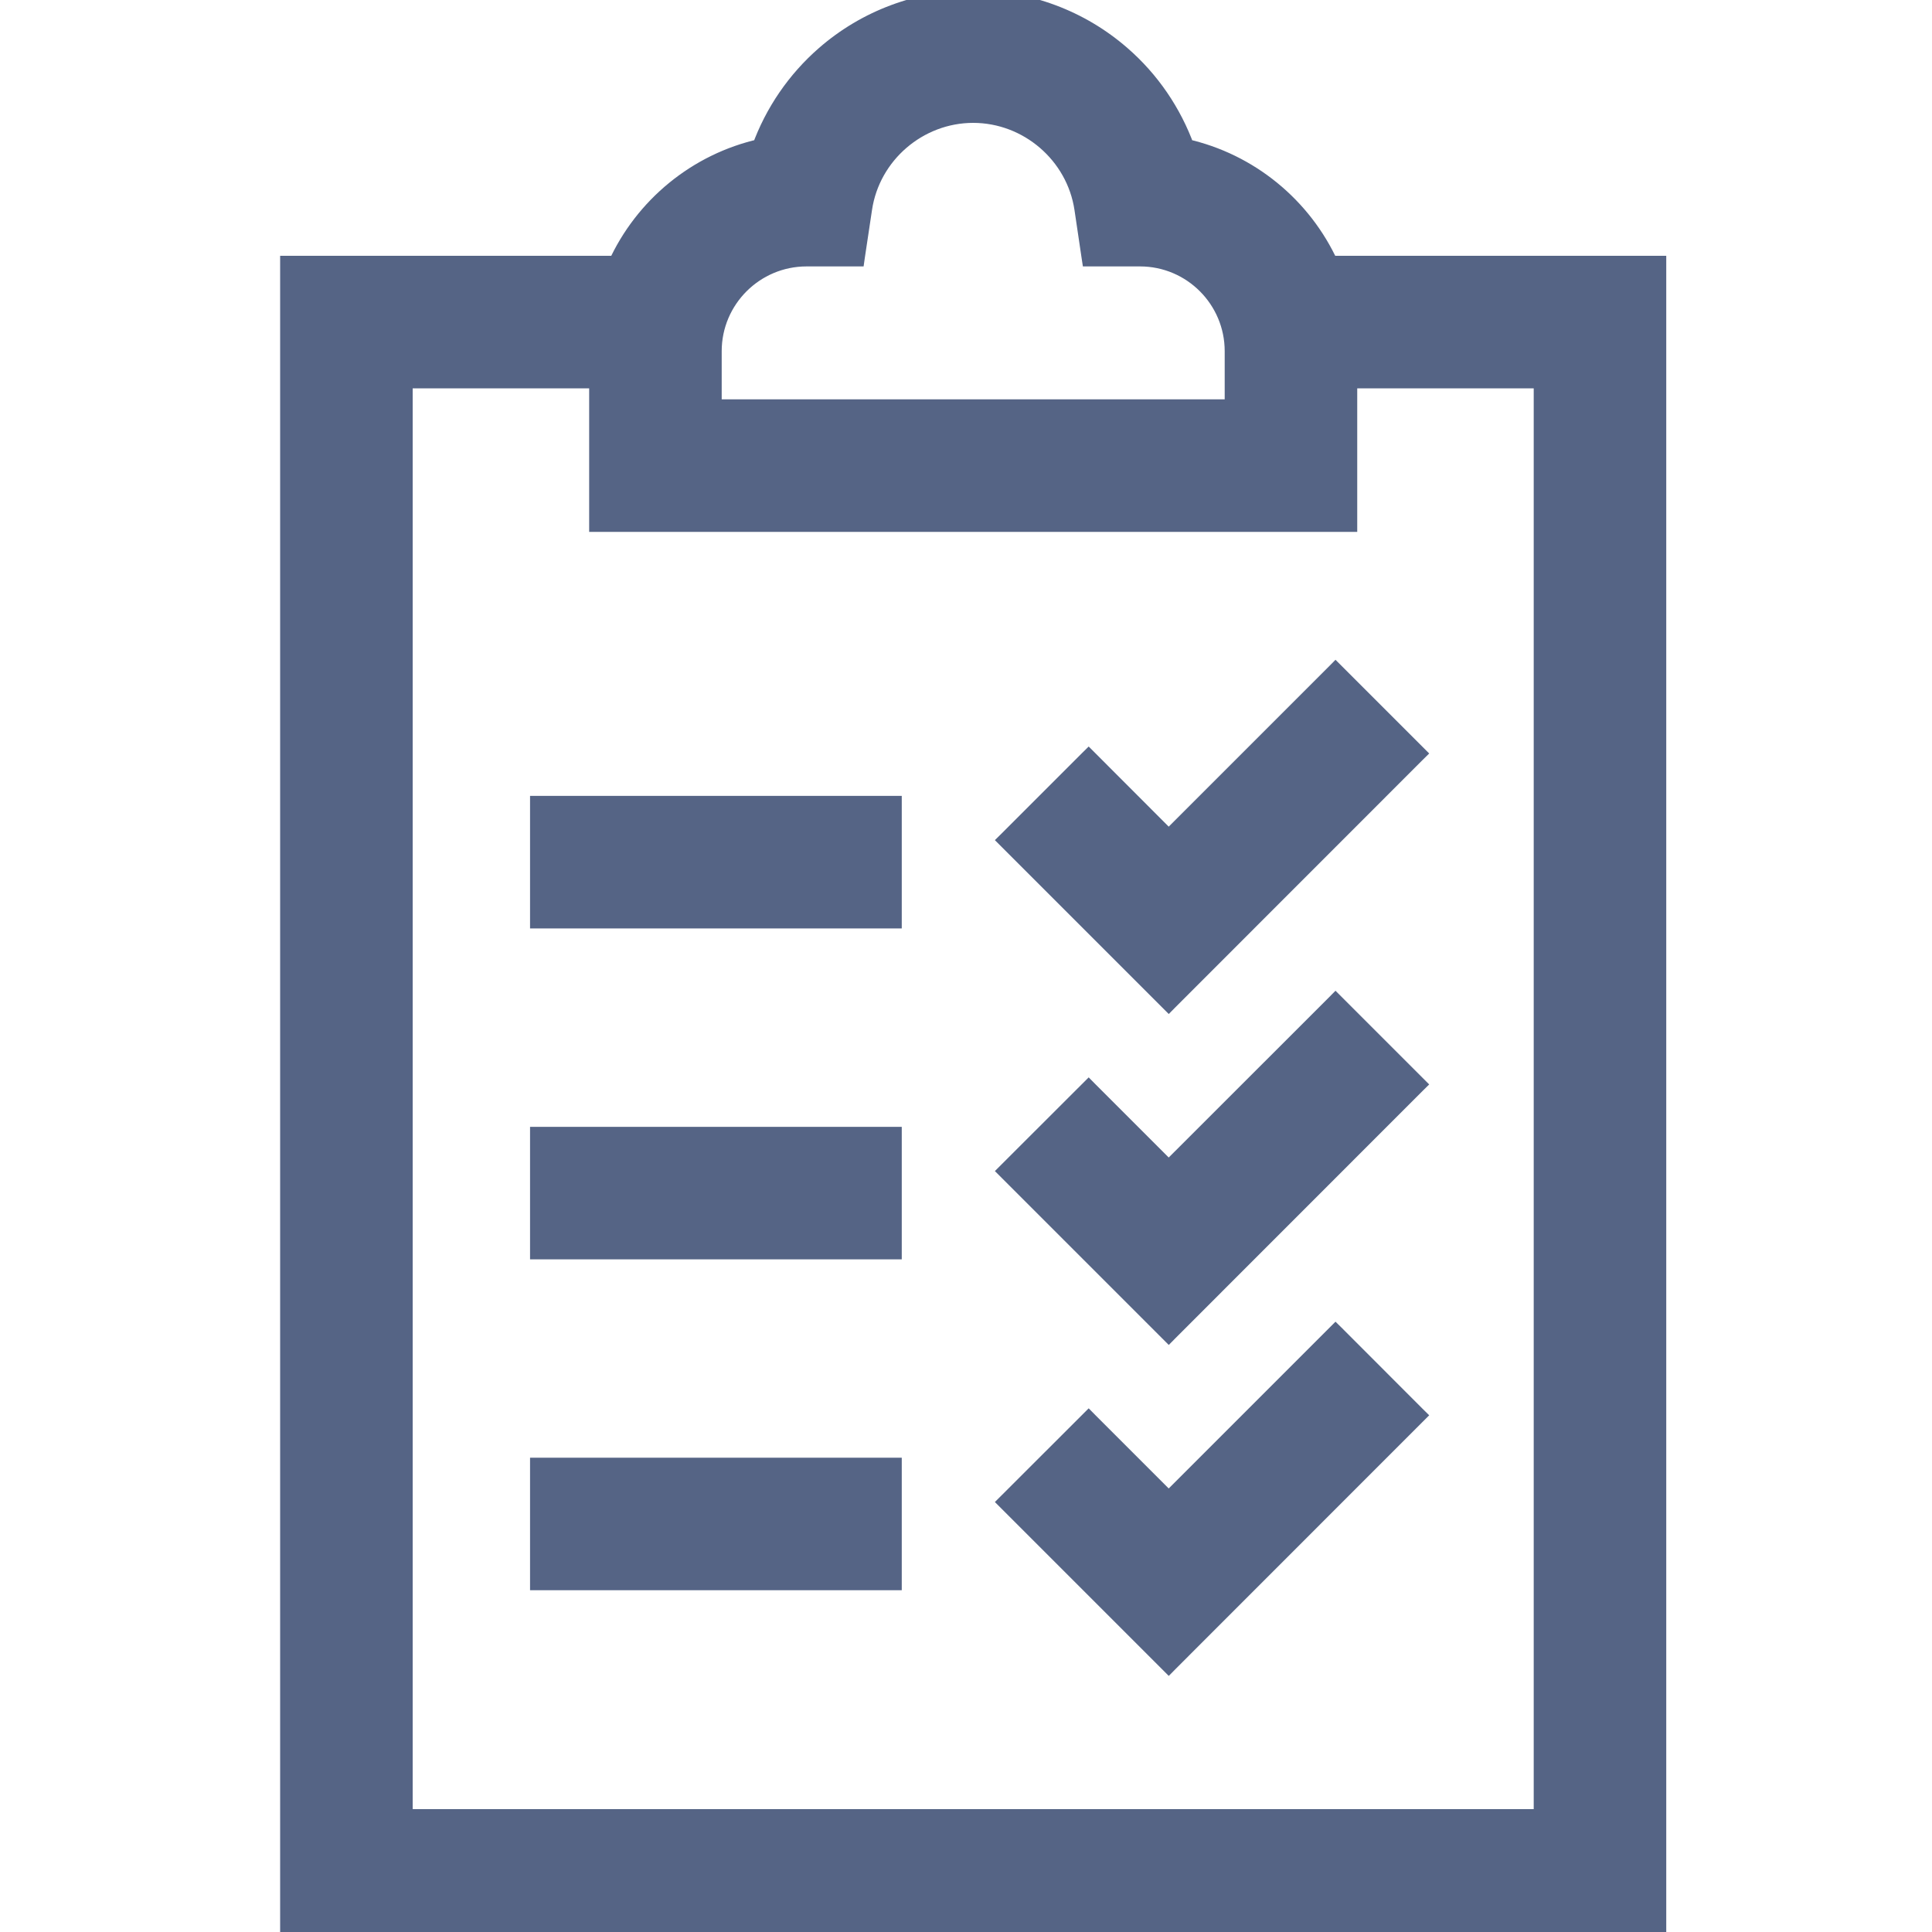 <svg width="20" height="20" viewBox="0 0 20 20" fill="none" xmlns="http://www.w3.org/2000/svg">
<g clip-path="url(#clip0_2087_8353)">
<path d="M10.074 0C10.637 0 11.181 0.203 11.604 0.571C11.906 0.833 12.132 1.167 12.267 1.537C12.932 1.684 13.483 2.141 13.759 2.748H17.149V20H3V2.748H6.391C6.667 2.142 7.217 1.685 7.882 1.537C8.016 1.167 8.243 0.833 8.545 0.571C8.969 0.203 9.512 0 10.074 0ZM4.172 18.828H15.977V3.92H13.95V5.406H6.199V3.92H4.172V18.828ZM14.653 14.651L12.099 17.207L10.44 15.549L11.27 14.721L12.099 15.55L13.825 13.823L14.653 14.651ZM9.235 16.362H5.587V15.19H9.235V16.362ZM14.653 11.226L12.099 13.781L10.44 12.123L11.27 11.295L12.099 12.124L13.825 10.398L14.653 11.226ZM9.235 12.937H5.587V11.765H9.235V12.937ZM14.653 7.8L12.099 10.355L10.44 8.697L11.27 7.869L12.099 8.698L13.825 6.972L14.653 7.8ZM9.235 9.511H5.587V8.339H9.235V9.511ZM10.074 1.172C9.504 1.172 9.011 1.597 8.928 2.159L8.854 2.658H8.349C7.809 2.658 7.371 3.096 7.371 3.635V4.234H12.778V3.635C12.778 3.096 12.34 2.658 11.802 2.658H11.296L11.222 2.159C11.138 1.596 10.644 1.172 10.074 1.172Z" fill="#556485"/>
<path d="M10.074 0L10.074 -0.1L10.074 -0.1L10.074 0ZM11.604 0.571L11.539 0.647L11.539 0.647L11.604 0.571ZM12.267 1.537L12.173 1.571L12.191 1.623L12.245 1.635L12.267 1.537ZM13.759 2.748L13.668 2.789L13.694 2.848H13.759V2.748ZM17.149 2.748H17.249V2.648H17.149V2.748ZM17.149 20V20.1H17.249V20H17.149ZM3 20H2.9V20.1H3V20ZM3 2.748V2.648H2.9V2.748H3ZM6.391 2.748V2.848H6.455L6.482 2.789L6.391 2.748ZM7.882 1.537L7.903 1.635L7.957 1.623L7.976 1.571L7.882 1.537ZM8.545 0.571L8.479 0.496L8.479 0.496L8.545 0.571ZM4.172 18.828H4.072V18.928H4.172V18.828ZM15.977 18.828V18.928H16.078V18.828H15.977ZM15.977 3.92H16.078V3.82H15.977V3.92ZM13.95 3.92V3.82H13.85V3.92H13.95ZM13.95 5.406V5.506H14.05V5.406H13.95ZM6.199 5.406H6.099V5.506H6.199V5.406ZM6.199 3.92H6.299V3.82H6.199V3.92ZM4.172 3.92V3.82H4.072V3.92H4.172ZM14.653 14.651L14.724 14.722L14.795 14.651L14.724 14.581L14.653 14.651ZM12.099 17.207L12.028 17.278L12.099 17.349L12.169 17.278L12.099 17.207ZM10.44 15.549L10.37 15.478L10.299 15.549L10.37 15.62L10.44 15.549ZM11.27 14.721L11.34 14.65L11.27 14.579L11.199 14.65L11.27 14.721ZM12.099 15.55L12.028 15.62L12.099 15.691L12.169 15.62L12.099 15.55ZM13.825 13.823L13.896 13.752L13.825 13.682L13.755 13.752L13.825 13.823ZM9.235 16.362V16.462H9.335V16.362H9.235ZM5.587 16.362H5.487V16.462H5.587V16.362ZM5.587 15.19V15.09H5.487V15.19H5.587ZM9.235 15.19H9.335V15.09H9.235V15.19ZM14.653 11.226L14.724 11.296L14.795 11.226L14.724 11.155L14.653 11.226ZM12.099 13.781L12.028 13.852L12.099 13.923L12.169 13.852L12.099 13.781ZM10.44 12.123L10.37 12.052L10.299 12.123L10.37 12.194L10.44 12.123ZM11.27 11.295L11.34 11.224L11.27 11.153L11.199 11.224L11.27 11.295ZM12.099 12.124L12.028 12.195L12.099 12.265L12.169 12.195L12.099 12.124ZM13.825 10.398L13.896 10.327L13.825 10.256L13.755 10.327L13.825 10.398ZM9.235 12.937V13.037H9.335V12.937H9.235ZM5.587 12.937H5.487V13.037H5.587V12.937ZM5.587 11.765V11.665H5.487V11.765H5.587ZM9.235 11.765H9.335V11.665H9.235V11.765ZM14.653 7.8L14.724 7.87L14.795 7.8L14.724 7.729L14.653 7.8ZM12.099 10.355L12.028 10.426L12.099 10.497L12.169 10.426L12.099 10.355ZM10.44 8.697L10.37 8.627L10.299 8.697L10.37 8.768L10.44 8.697ZM11.27 7.869L11.34 7.798L11.27 7.728L11.199 7.798L11.27 7.869ZM12.099 8.698L12.028 8.769L12.099 8.84L12.169 8.769L12.099 8.698ZM13.825 6.972L13.896 6.901L13.825 6.83L13.755 6.901L13.825 6.972ZM9.235 9.511V9.611H9.335V9.511H9.235ZM5.587 9.511H5.487V9.611H5.587V9.511ZM5.587 8.339V8.239H5.487V8.339H5.587ZM9.235 8.339H9.335V8.239H9.235V8.339ZM10.074 1.172L10.074 1.072L10.074 1.072L10.074 1.172ZM8.928 2.159L9.027 2.174L9.027 2.174L8.928 2.159ZM8.854 2.658V2.758H8.94L8.952 2.673L8.854 2.658ZM7.371 3.635L7.271 3.635V3.635H7.371ZM7.371 4.234H7.271V4.334H7.371V4.234ZM12.778 4.234V4.334H12.878V4.234H12.778ZM12.778 3.635L12.878 3.635L12.878 3.635L12.778 3.635ZM11.296 2.658L11.197 2.673L11.21 2.758H11.296V2.658ZM11.222 2.159L11.321 2.144L11.321 2.144L11.222 2.159ZM10.074 0V0.1C10.613 0.1 11.133 0.294 11.539 0.647L11.604 0.571L11.67 0.496C11.228 0.111 10.661 -0.1 10.074 -0.1V0ZM11.604 0.571L11.539 0.647C11.827 0.898 12.044 1.217 12.173 1.571L12.267 1.537L12.361 1.503C12.221 1.117 11.985 0.769 11.67 0.496L11.604 0.571ZM12.267 1.537L12.245 1.635C12.879 1.775 13.404 2.211 13.668 2.789L13.759 2.748L13.85 2.707C13.561 2.072 12.985 1.594 12.288 1.439L12.267 1.537ZM13.759 2.748V2.848H17.149V2.748V2.648H13.759V2.748ZM17.149 2.748H17.049V20H17.149H17.249V2.748H17.149ZM17.149 20V19.9H3V20V20.1H17.149V20ZM3 20H3.1V2.748H3H2.9V20H3ZM3 2.748V2.848H6.391V2.748V2.648H3V2.748ZM6.391 2.748L6.482 2.789C6.745 2.211 7.27 1.775 7.903 1.635L7.882 1.537L7.86 1.439C7.164 1.594 6.588 2.072 6.3 2.707L6.391 2.748ZM7.882 1.537L7.976 1.571C8.104 1.217 8.322 0.898 8.611 0.647L8.545 0.571L8.479 0.496C8.165 0.769 7.928 1.117 7.788 1.503L7.882 1.537ZM8.545 0.571L8.611 0.647C9.016 0.294 9.536 0.1 10.074 0.1L10.074 0L10.074 -0.1C9.488 -0.1 8.921 0.111 8.479 0.496L8.545 0.571ZM4.172 18.828V18.928H15.977V18.828V18.728H4.172V18.828ZM15.977 18.828H16.078V3.92H15.977H15.877V18.828H15.977ZM15.977 3.92V3.82H13.95V3.92V4.02H15.977V3.92ZM13.95 3.92H13.85V5.406H13.95H14.05V3.92H13.95ZM13.95 5.406V5.306H6.199V5.406V5.506H13.95V5.406ZM6.199 5.406H6.299V3.92H6.199H6.099V5.406H6.199ZM6.199 3.92V3.82H4.172V3.92V4.02H6.199V3.92ZM4.172 3.92H4.072V18.828H4.172H4.272V3.92H4.172ZM14.653 14.651L14.583 14.581L12.028 17.136L12.099 17.207L12.169 17.278L14.724 14.722L14.653 14.651ZM12.099 17.207L12.169 17.136L10.511 15.478L10.44 15.549L10.37 15.62L12.028 17.278L12.099 17.207ZM10.44 15.549L10.511 15.62L11.34 14.791L11.27 14.721L11.199 14.65L10.37 15.478L10.44 15.549ZM11.27 14.721L11.199 14.791L12.028 15.62L12.099 15.55L12.169 15.479L11.34 14.65L11.27 14.721ZM12.099 15.55L12.169 15.62L13.896 13.894L13.825 13.823L13.755 13.752L12.028 15.479L12.099 15.55ZM13.825 13.823L13.755 13.894L14.583 14.722L14.653 14.651L14.724 14.581L13.896 13.752L13.825 13.823ZM9.235 16.362V16.262H5.587V16.362V16.462H9.235V16.362ZM5.587 16.362H5.687V15.19H5.587H5.487V16.362H5.587ZM5.587 15.19V15.29H9.235V15.19V15.09H5.587V15.19ZM9.235 15.19H9.135V16.362H9.235H9.335V15.19H9.235ZM14.653 11.226L14.583 11.155L12.028 13.711L12.099 13.781L12.169 13.852L14.724 11.296L14.653 11.226ZM12.099 13.781L12.169 13.71L10.511 12.052L10.44 12.123L10.37 12.194L12.028 13.852L12.099 13.781ZM10.44 12.123L10.511 12.194L11.34 11.366L11.27 11.295L11.199 11.224L10.37 12.052L10.44 12.123ZM11.27 11.295L11.199 11.366L12.028 12.195L12.099 12.124L12.169 12.053L11.34 11.224L11.27 11.295ZM12.099 12.124L12.169 12.195L13.896 10.468L13.825 10.398L13.755 10.327L12.028 12.053L12.099 12.124ZM13.825 10.398L13.755 10.468L14.583 11.296L14.653 11.226L14.724 11.155L13.896 10.327L13.825 10.398ZM9.235 12.937V12.836H5.587V12.937V13.037H9.235V12.937ZM5.587 12.937H5.687V11.765H5.587H5.487V12.937H5.587ZM5.587 11.765V11.865H9.235V11.765V11.665H5.587V11.765ZM9.235 11.765H9.135V12.937H9.235H9.335V11.765H9.235ZM14.653 7.8L14.583 7.729L12.028 10.285L12.099 10.355L12.169 10.426L14.724 7.87L14.653 7.8ZM12.099 10.355L12.169 10.285L10.511 8.627L10.44 8.697L10.37 8.768L12.028 10.426L12.099 10.355ZM10.44 8.697L10.511 8.768L11.34 7.94L11.27 7.869L11.199 7.798L10.37 8.627L10.44 8.697ZM11.27 7.869L11.199 7.94L12.028 8.769L12.099 8.698L12.169 8.628L11.34 7.798L11.27 7.869ZM12.099 8.698L12.169 8.769L13.896 7.042L13.825 6.972L13.755 6.901L12.028 8.628L12.099 8.698ZM13.825 6.972L13.755 7.042L14.583 7.871L14.653 7.8L14.724 7.729L13.896 6.901L13.825 6.972ZM9.235 9.511V9.411H5.587V9.511V9.611H9.235V9.511ZM5.587 9.511H5.687V8.339H5.587H5.487V9.511H5.587ZM5.587 8.339V8.439H9.235V8.339V8.239H5.587V8.339ZM9.235 8.339H9.135V9.511H9.235H9.335V8.339H9.235ZM10.074 1.172L10.074 1.072C9.455 1.072 8.92 1.533 8.829 2.144L8.928 2.159L9.027 2.174C9.103 1.66 9.554 1.272 10.074 1.272L10.074 1.172ZM8.928 2.159L8.829 2.144L8.755 2.643L8.854 2.658L8.952 2.673L9.027 2.174L8.928 2.159ZM8.854 2.658V2.558H8.349V2.658V2.758H8.854V2.658ZM8.349 2.658V2.558C7.754 2.558 7.271 3.041 7.271 3.635L7.371 3.635L7.471 3.635C7.471 3.152 7.865 2.758 8.349 2.758V2.658ZM7.371 3.635H7.271V4.234H7.371H7.471V3.635H7.371ZM7.371 4.234V4.334H12.778V4.234V4.134H7.371V4.234ZM12.778 4.234H12.878V3.635H12.778H12.678V4.234H12.778ZM12.778 3.635L12.878 3.635C12.878 3.041 12.395 2.558 11.802 2.558V2.658V2.758C12.285 2.758 12.678 3.152 12.678 3.635L12.778 3.635ZM11.802 2.658V2.558H11.296V2.658V2.758H11.802V2.658ZM11.296 2.658L11.395 2.643L11.321 2.144L11.222 2.159L11.123 2.174L11.197 2.673L11.296 2.658ZM11.222 2.159L11.321 2.144C11.23 1.533 10.694 1.072 10.074 1.072V1.172V1.272C10.595 1.272 11.046 1.66 11.123 2.174L11.222 2.159Z" fill="#556485"/>
</g>
<defs>
<clipPath id="clip0_2087_8353">
<rect width="20" height="20" fill="white"/>
</clipPath>
</defs>
</svg>
